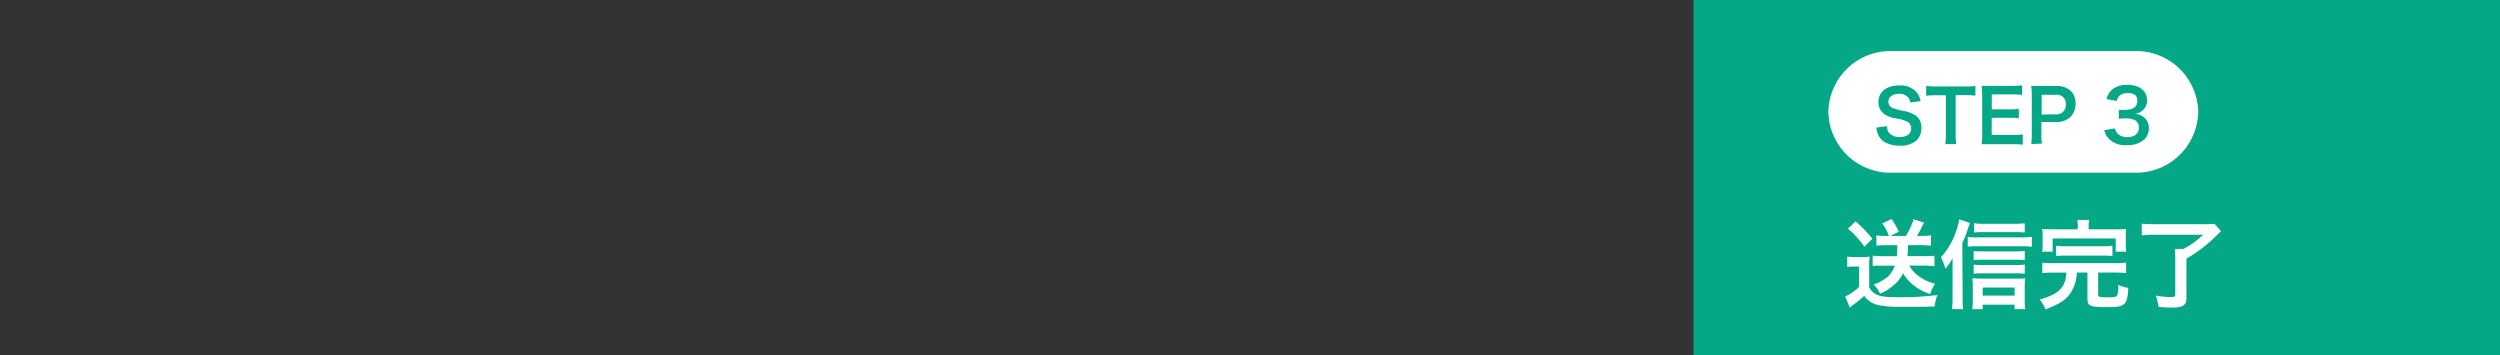 <svg id="レイヤー_1" data-name="レイヤー 1" xmlns="http://www.w3.org/2000/svg" viewBox="0 0 380 54"><rect x="0" y="0" width="380" height="54" fill="#333333" stroke="none"/><defs><style>.fill_none{fill:none;}.bg_col{fill:#04A786;}.text_col{fill:#FFF;}.step_col{fill:#04A786;}</style></defs><rect class="fill_none" width="380" height="54"/><rect class="bg_col" x="257.41" width="122.59" height="54"/><path class="text_col" d="M280.79,39a6.41,6.41,0,0,0,1.17.07h1.1a8.06,8.06,0,0,0,1.12-.06,13.11,13.11,0,0,0-.06,1.59v3.07a2.23,2.23,0,0,0,.84.94c.67.44,1.45.56,3.65.56a41.48,41.48,0,0,0,5.89-.33,6.54,6.54,0,0,0-.44,1.74l-1.63.05c-.44,0-2.6,0-3.35,0a16.31,16.31,0,0,1-3.67-.27,3.51,3.51,0,0,1-2.05-1.4,14.21,14.21,0,0,1-1.71,1.4c-.1.08-.35.27-.48.39l-.71-1.68a8,8,0,0,0,2.12-1.45V40.51h-.81a5.26,5.26,0,0,0-1,.08Zm1.27-5.35a19.29,19.29,0,0,1,2.54,2.65l-1.21,1.19a16,16,0,0,0-2.5-2.75Zm4.47,3.62a13.17,13.17,0,0,0-1.32.07V35.78a10.93,10.93,0,0,0,1.33.08h.57a7.11,7.11,0,0,0-1-1.9l1.41-.66a10.61,10.61,0,0,1,1.09,1.93l-1.28.63h2.36a11.87,11.87,0,0,0,1.19-2.54l1.59.53c-.18.3-.18.3-.52,1-.2.39-.36.68-.58,1h.85a8.25,8.25,0,0,0,1.29-.08v1.56c-.48,0-.92-.07-1.41-.07H290a13,13,0,0,1-.07,1.67h2.79a8.61,8.61,0,0,0,1.32-.07v1.58c-.49,0-.94-.07-1.45-.07h-2.38a4.73,4.73,0,0,0,1.23,1.45,7.07,7.07,0,0,0,2.7,1.31,4.35,4.35,0,0,0-.73,1.56,7.42,7.42,0,0,1-2.78-1.53,6,6,0,0,1-1.38-1.65,4.79,4.79,0,0,1-1.35,1.78,7.57,7.57,0,0,1-2.13,1.35,3.89,3.89,0,0,0-1-1.39,6.68,6.68,0,0,0,2.14-1.16A4.13,4.13,0,0,0,288,40.38h-2c-.48,0-1,0-1.36.07V38.87c.41,0,.86.07,1.36.07h2.31a12.6,12.6,0,0,0,.07-1.67Z"/><path class="text_col" d="M298.32,45.28a15.75,15.75,0,0,0,.07,1.71H296.7a14.67,14.67,0,0,0,.09-1.72V40.89c0-.51,0-.55,0-1.63a9.28,9.28,0,0,1-1.09,1.59,9.36,9.36,0,0,0-.68-1.75,11,11,0,0,0,2.24-3.77,9.51,9.51,0,0,0,.54-2l1.61.56c0,.15-.14.44-.29.88a15.41,15.41,0,0,1-.85,2.16ZM299.1,36a7,7,0,0,0,1.21.08h7.15a8.58,8.58,0,0,0,1.38-.09V37.5a13,13,0,0,0-1.38-.07h-7.15a7.51,7.51,0,0,0-1.21.07Zm2.27,11h-1.58a12.74,12.74,0,0,0,.07-1.36V43.57a9.74,9.74,0,0,0-.06-1.27c.31,0,.71.05,1.2.05h5.57c.57,0,.92,0,1.25-.05a9,9,0,0,0-.06,1.25v2.06a9.7,9.7,0,0,0,.07,1.38h-1.61v-.68h-4.85Zm6.39-7.46a9.07,9.07,0,0,0-1.15-.06H301a7.27,7.27,0,0,0-1,.06V38.15a6.9,6.9,0,0,0,1,.06h5.61a9.7,9.7,0,0,0,1.16-.06Zm0,2.07a9.29,9.29,0,0,0-1.13-.06H301a6.72,6.72,0,0,0-1,.06V40.22a7,7,0,0,0,1,.06h5.62a9.18,9.18,0,0,0,1.15-.06Zm0-6.27a13.92,13.92,0,0,0-1.44-.06h-4.95a11.25,11.25,0,0,0-1.32.06V33.93a9.84,9.84,0,0,0,1.45.09h4.7a10.26,10.26,0,0,0,1.56-.09Zm-1.54,9.59V43.7h-4.85v1.23Z"/><path class="text_col" d="M312,41.44a12.28,12.28,0,0,0-1.57.08v-1.6A8.11,8.11,0,0,0,312,40h9.62a8,8,0,0,0,1.55-.09v1.6a12.61,12.61,0,0,0-1.55-.08h-2.7v3.34c0,.36.19.42,1.41.42s1.42-.09,1.52-.4a4.5,4.5,0,0,0,.14-1.25V43.3a5.23,5.23,0,0,0,1.51.46c-.06,1.46-.24,2.11-.68,2.48s-1,.44-2.9.44c-2.21,0-2.63-.21-2.63-1.26v-4h-1.62a5.76,5.76,0,0,1-.75,2.79c-.71,1.26-1.65,1.91-4,2.82a7.28,7.28,0,0,0-.89-1.52,9.53,9.53,0,0,0,2.23-.85A3.36,3.36,0,0,0,314,42.23c0-.24.06-.38.1-.79Zm3.83-6.93a5.67,5.67,0,0,0-.08-1.08h1.8a5.51,5.51,0,0,0-.07,1.08v.35h4.07c.74,0,1.13,0,1.62-.06a8.43,8.43,0,0,0-.05,1.12v1.2a9.07,9.07,0,0,0,.05,1.13h-1.58v-2H312v2h-1.6a7.25,7.25,0,0,0,.08-1.14V35.92a8.67,8.67,0,0,0-.06-1.12c.47,0,.88.06,1.6.06h3.78Zm-3.3,2.84a8.62,8.62,0,0,0,1.4.08h5.75a8.84,8.84,0,0,0,1.41-.08v1.58a8.92,8.92,0,0,0-1.41-.08h-5.75a8.7,8.7,0,0,0-1.4.08Z"/><path class="text_col" d="M327.55,35.68a17.41,17.41,0,0,0-2,.1V34c.56.05,1.15.08,2,.08H335a13.85,13.85,0,0,0,1.6-.07l1,1.13c-.28.28-.33.32-.59.56a22,22,0,0,1-4.67,3.61v6c0,1.08-.54,1.44-2.17,1.44-.56,0-.75,0-2.07-.09a7.07,7.07,0,0,0-.43-1.73,13.69,13.69,0,0,0,2.31.22c.51,0,.66-.07.66-.35V39.31a14.61,14.61,0,0,0-.07-1.47h1.3a12.77,12.77,0,0,0,3-2.16Z"/><path class="text_col" d="M334.13,17a9.43,9.43,0,0,1-9.55,9.25H287.45A9.43,9.43,0,0,1,277.91,17a9.43,9.43,0,0,1,9.54-9.24h37.13A9.43,9.43,0,0,1,334.13,17Z"/><path class="step_col" d="M286.82,19.18a1.57,1.57,0,0,0,.31,1,2,2,0,0,0,1.61.65c1.1,0,1.76-.5,1.76-1.32a1.13,1.13,0,0,0-.55-1,6.73,6.73,0,0,0-1.92-.54,3.84,3.84,0,0,1-1.66-.67,2.18,2.18,0,0,1-.85-1.79c0-1.53,1.23-2.52,3.13-2.52a3.27,3.27,0,0,1,2.74,1.11,3,3,0,0,1,.54,1.28l-1.58.19a1.34,1.34,0,0,0-.33-.78,1.73,1.73,0,0,0-1.37-.53c-1,0-1.61.48-1.61,1.2a1,1,0,0,0,.75,1,9.5,9.5,0,0,0,1.55.4,5.06,5.06,0,0,1,1.8.67,2.17,2.17,0,0,1,.91,1.9,2.56,2.56,0,0,1-.69,1.87,3.69,3.69,0,0,1-2.64.84,4.36,4.36,0,0,1-2.31-.58,2.55,2.55,0,0,1-1-1.25,4,4,0,0,1-.21-.92Z"/><path class="step_col" d="M297.26,20.48a8.67,8.67,0,0,0,.09,1.43h-1.67a8.75,8.75,0,0,0,.09-1.43v-6h-1.49a10,10,0,0,0-1.5.08V13.06a10.15,10.15,0,0,0,1.49.08h4.37a10.91,10.91,0,0,0,1.62-.08v1.48a10.82,10.82,0,0,0-1.62-.08h-1.38Z"/><path class="step_col" d="M307.46,22a8.82,8.82,0,0,0-1.42-.08H302.6c-.66,0-1,0-1.4,0a8.41,8.41,0,0,0,.09-1.45v-6a9.09,9.09,0,0,0-.09-1.42c.44,0,.73,0,1.4,0h3.33a10.86,10.86,0,0,0,1.42-.08v1.46a9.14,9.14,0,0,0-1.42-.08h-3.18v2.27h2.68a10.52,10.52,0,0,0,1.43-.08v1.45a8.16,8.16,0,0,0-1.43-.08h-2.69v2.6h3.31a9.76,9.76,0,0,0,1.41-.08Z"/><path class="step_col" d="M308.74,21.91a8.47,8.47,0,0,0,.09-1.42v-6a9.33,9.33,0,0,0-.09-1.42c.48,0,.82,0,1.4,0h2.31a3.12,3.12,0,0,1,2.34.78,2.59,2.59,0,0,1,.69,1.9,2.83,2.83,0,0,1-.74,2,3.13,3.13,0,0,1-2.35.8h-2.1v1.84a9.79,9.79,0,0,0,.08,1.43Zm3.65-4.54A1.39,1.39,0,0,0,314,15.86a1.34,1.34,0,0,0-1.57-1.45h-2.1v3Z"/><path class="step_col" d="M321.49,19.52a1.42,1.42,0,0,0,.51.9,2.09,2.09,0,0,0,1.34.43c1.09,0,1.78-.56,1.78-1.43a1.28,1.28,0,0,0-.62-1.16,2.89,2.89,0,0,0-1.26-.26,10.27,10.27,0,0,0-1.18.05V16.69a8.25,8.25,0,0,0,1.07,0c1.1,0,1.75-.5,1.75-1.35s-.52-1.19-1.45-1.19a1.88,1.88,0,0,0-1.21.34,1.62,1.62,0,0,0-.46.85l-1.57-.27a2.68,2.68,0,0,1,1-1.57,3.56,3.56,0,0,1,2.16-.61c1.84,0,3,.93,3,2.36a2,2,0,0,1-.76,1.62,2.72,2.72,0,0,1-1.07.43,2.32,2.32,0,0,1,1.58.74,2.12,2.12,0,0,1,.53,1.52,2.38,2.38,0,0,1-.66,1.61,3.84,3.84,0,0,1-2.71.89,3.44,3.44,0,0,1-2.8-1.05,2.86,2.86,0,0,1-.62-1.23Z"/></svg>